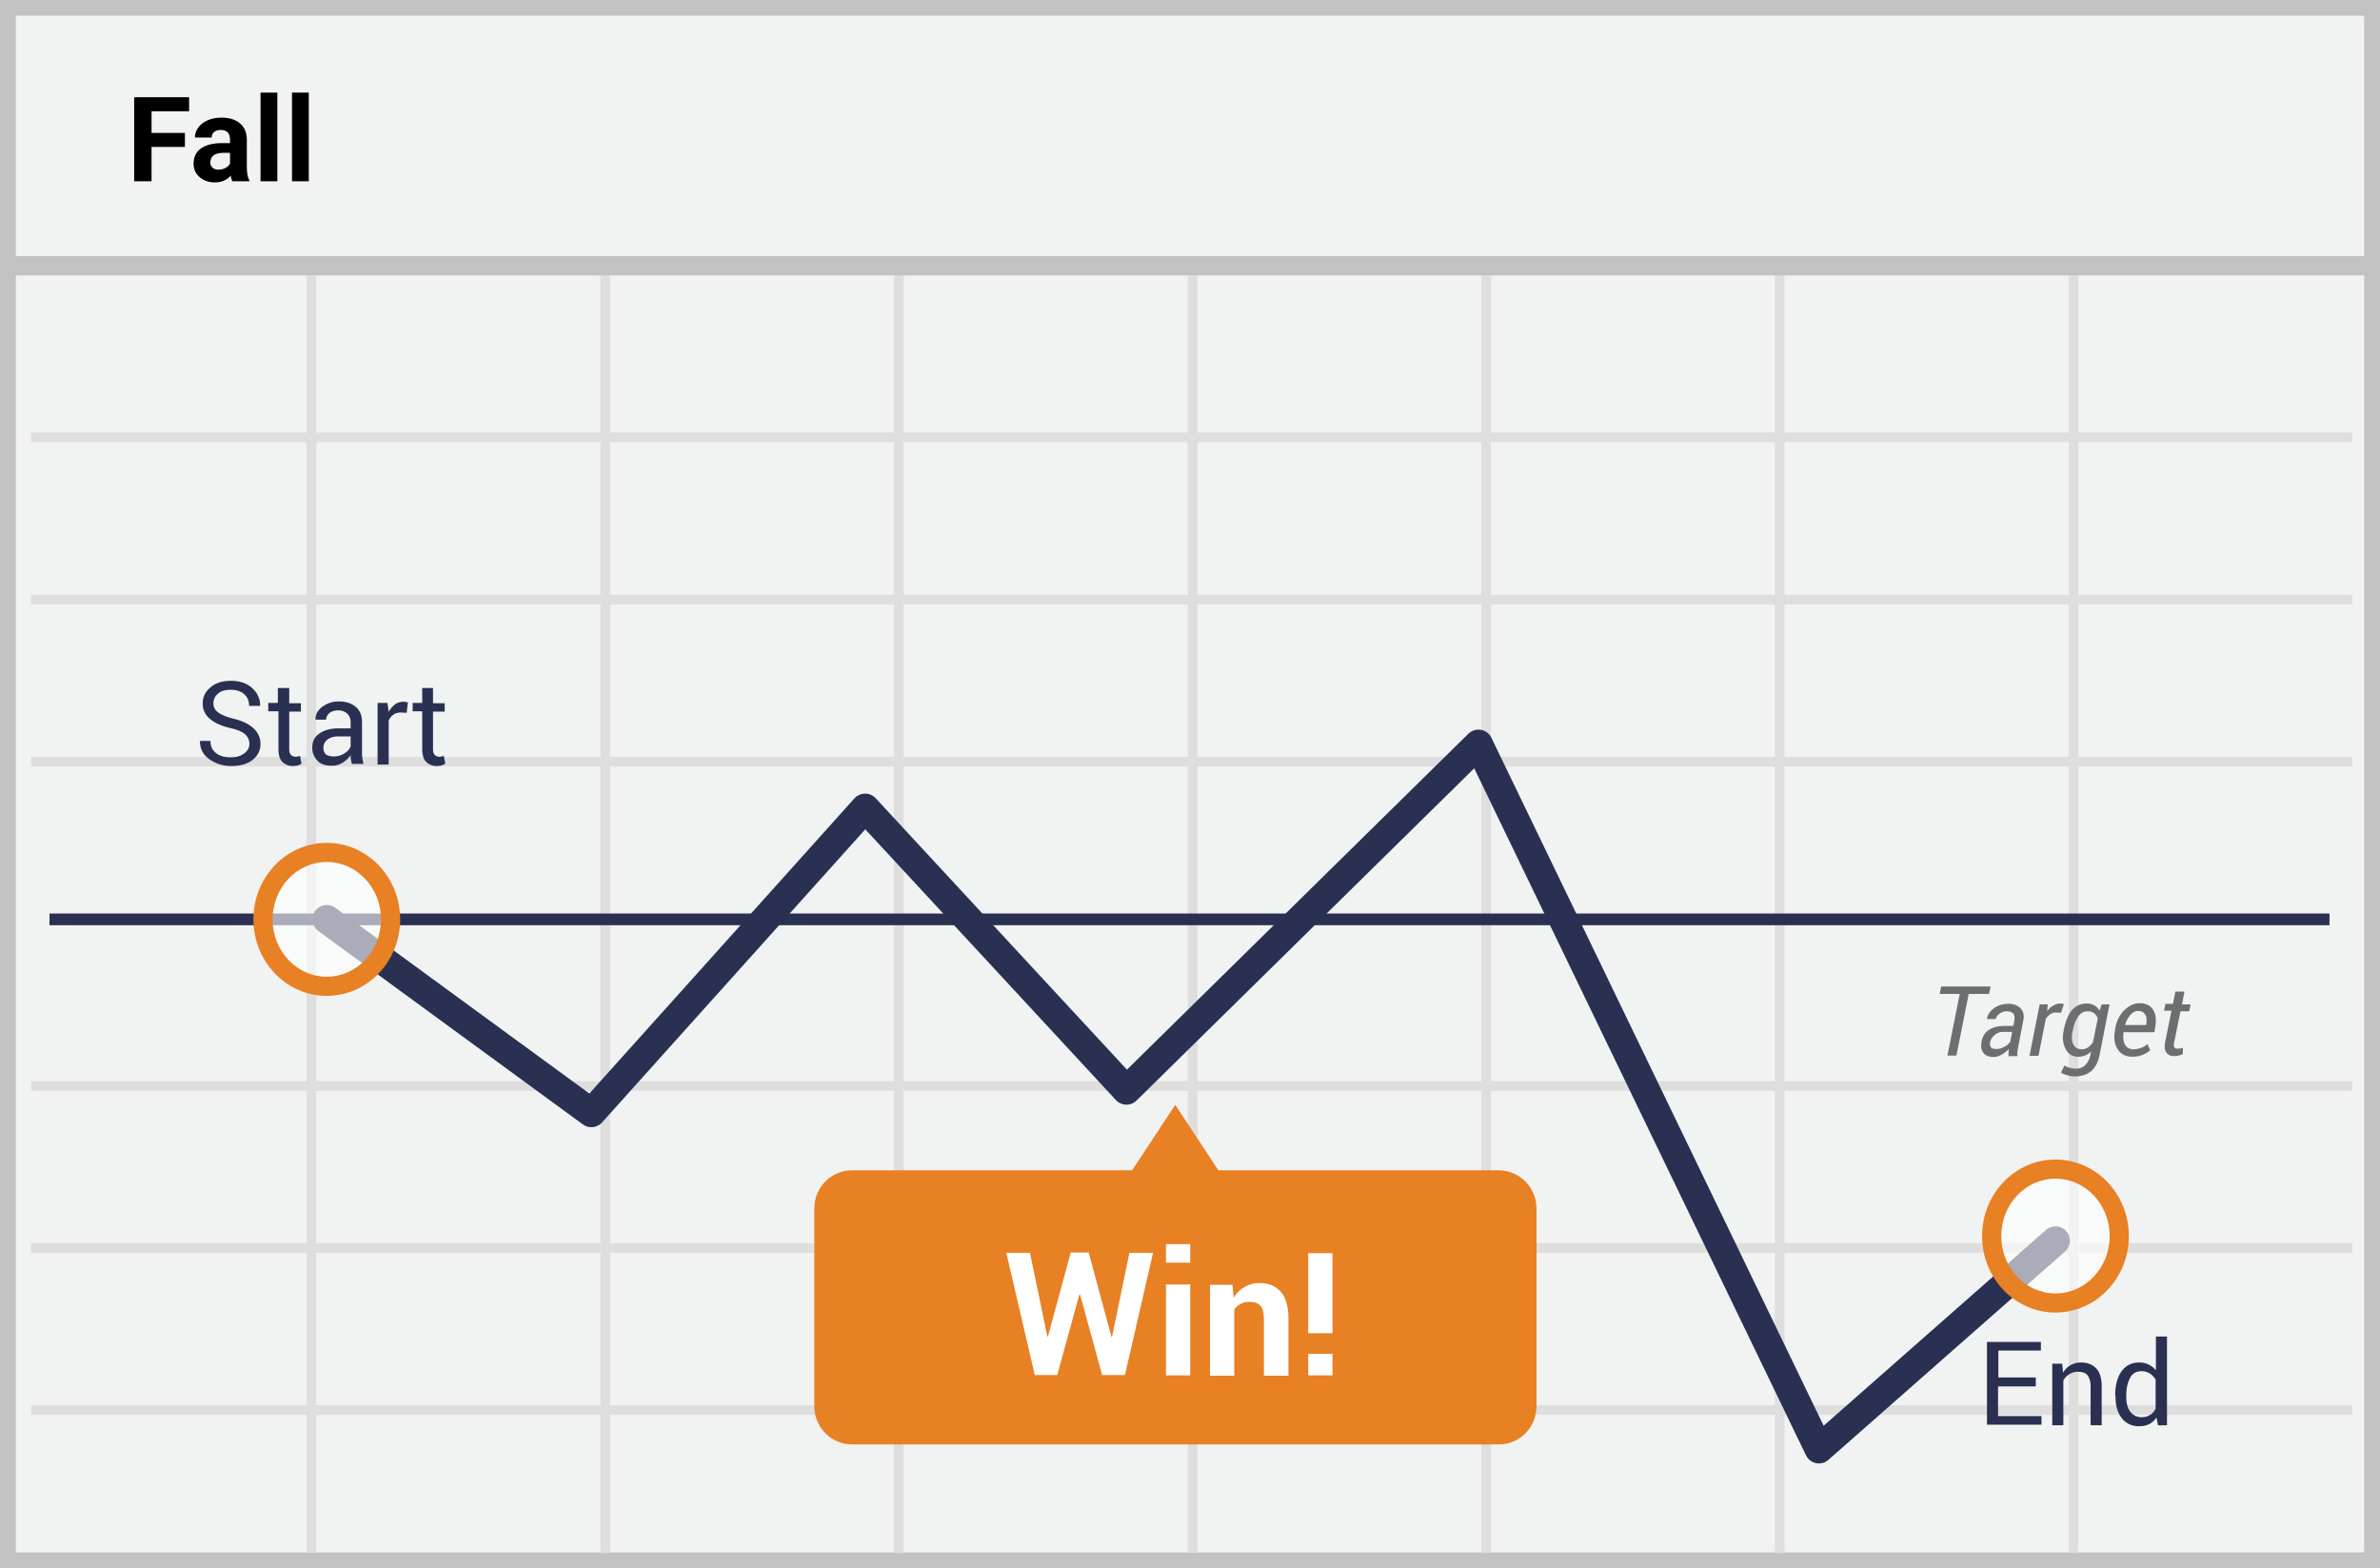 <svg width="299" height="197" xmlns="http://www.w3.org/2000/svg"><rect width="100%" height="100%" fill="#808080" stroke="none"/><g fill="none" fill-rule="evenodd"><path fill="#F1F2F2" d="M.993.99h297v195h-297z"/><path d="M1.987 1.98v193.04h295.026V1.98H1.987zM299 0v197H0V0h299z" fill="#C2C2C2" fill-rule="nonzero"/><path d="M3.9 54.944h291.633M3.9 75.334h291.633M3.9 95.687h291.633M3.9 136.431h291.633M3.9 156.785h291.633M3.9 177.138h291.633M39.122 34.59v160.498M76.037 34.59v160.498M112.914 34.59v160.498M149.83 34.59v160.498M186.707 34.59v160.498M223.584 34.59v160.498M260.5 34.59v160.498" stroke="#DFDEDE" stroke-width="1.215"/><path fill="#C2C2C2" fill-rule="nonzero" d="M1.793 34.6v-2.422H297.64V34.6z"/><path d="M188.25 147.021h-35.184l-5.42-8.224-5.418 8.224h-35.184c-2.634 0-4.741 2.14-4.741 4.807v24.822c0 2.666 2.145 4.806 4.741 4.806h81.243c2.635 0 4.742-2.14 4.742-4.806v-24.822c0-2.666-2.145-4.807-4.78-4.807z" fill="#E88024"/><g transform="translate(5.96 93.055)"><path fill="#2A3052" fill-rule="nonzero" d="M.26 23.176v-1.47h286.435v1.47z"/><path stroke="#2A3052" stroke-width="3.611" stroke-linecap="round" stroke-linejoin="round" d="M35.095 22.441l33.24 24.301 34.39-38.294 32.832 35.466L179.777.41l42.775 88.572 29.716-26.164"/><ellipse fill="#FFF" opacity=".6" cx="35.095" cy="22.441" rx="8.014" ry="8.41"/><path d="M35.095 32.051c-5.105 0-9.218-4.316-9.218-9.61s4.113-9.61 9.218-9.61c5.105 0 9.217 4.316 9.217 9.61s-4.112 9.61-9.217 9.61zm0-2.4c3.747 0 6.81-3.214 6.81-7.21s-3.063-7.21-6.81-7.21c-3.747 0-6.81 3.214-6.81 7.21s3.063 7.21 6.81 7.21z" fill="#E88024" fill-rule="nonzero"/><ellipse fill="#FFF" opacity=".6" cx="252.268" cy="62.223" rx="8.014" ry="8.41"/><path d="M252.268 71.834c-5.105 0-9.217-4.316-9.217-9.61s4.112-9.61 9.217-9.61 9.218 4.316 9.218 9.61-4.113 9.61-9.218 9.61zm0-2.4c3.747 0 6.81-3.214 6.81-7.21s-3.063-7.21-6.81-7.21c-3.746 0-6.81 3.214-6.81 7.21s3.064 7.21 6.81 7.21z" fill="#E88024" fill-rule="nonzero"/></g><path d="M31.332 93.453c0-.489-.188-.864-.526-1.202-.34-.3-.979-.6-1.882-.789-1.091-.263-1.957-.638-2.559-1.164a2.454 2.454 0 0 1-.903-1.915c0-.826.339-1.502.978-2.028.64-.563 1.506-.826 2.56-.826 1.128 0 2.031.3 2.709.939.677.638.978 1.352.978 2.178v.037h-1.392c0-.6-.188-1.089-.602-1.464-.414-.376-.979-.563-1.731-.563-.678 0-1.242.15-1.58.488a1.5 1.5 0 0 0-.565 1.239c0 .45.188.826.602 1.127.414.3 1.053.563 1.957.788 1.09.263 1.919.676 2.483 1.202.565.526.866 1.202.866 1.953 0 .826-.339 1.502-1.016 2.027-.678.526-1.58.751-2.672.751a4.68 4.68 0 0 1-2.747-.863c-.79-.564-1.167-1.315-1.167-2.253v-.038h1.317c0 .676.226 1.164.715 1.54.49.375 1.092.525 1.807.525.715 0 1.241-.15 1.655-.45.49-.338.715-.751.715-1.24zm5.005-6.985v1.877h1.468v1.052h-1.468v4.694c0 .375.075.6.226.751.15.15.339.225.602.225.075 0 .15 0 .263-.037.113-.038.189-.038.264-.075l.188.976a2.49 2.49 0 0 1-.452.225 3.3 3.3 0 0 1-.602.075 1.846 1.846 0 0 1-1.354-.525c-.339-.338-.49-.902-.49-1.615v-4.732h-1.279v-1.051h1.204V86.43h1.43v.038zm7.865 9.576c-.038-.226-.075-.451-.113-.639-.038-.188-.038-.338-.038-.525a3.484 3.484 0 0 1-1.016.938 2.46 2.46 0 0 1-1.354.376c-.79 0-1.393-.188-1.807-.639a2.288 2.288 0 0 1-.64-1.69c0-.75.302-1.314.904-1.727.602-.413 1.392-.638 2.408-.638h1.505v-.751a1.5 1.5 0 0 0-.414-1.09 1.631 1.631 0 0 0-1.166-.412c-.452 0-.828.112-1.091.338-.264.225-.414.525-.414.826h-1.317v-.038c-.038-.563.225-1.089.79-1.54a3.354 3.354 0 0 1 2.145-.713c.865 0 1.58.225 2.107.676.527.45.79 1.09.79 1.915v3.718c-.01.52.054 1.038.188 1.54h-1.467v.075zm-2.296-1.014c.49 0 .941-.113 1.355-.376.414-.263.677-.563.79-.901v-1.24h-1.58c-.565 0-1.016.151-1.355.414a1.26 1.26 0 0 0-.489 1.014c0 .338.113.6.301.826.226.15.565.263.978.263zm9.182-5.483l-.715-.037c-.376 0-.677.075-.94.262a1.728 1.728 0 0 0-.603.751v5.52h-1.392v-7.735h1.242l.15 1.126c.226-.413.49-.713.79-.938.302-.226.678-.338 1.092-.338a.83.83 0 0 1 .3.037c.076 0 .19.038.227.038l-.15 1.314zm3.312-3.08v1.878h1.467v1.052H54.4v4.694c0 .375.075.6.225.751.15.15.34.225.602.225.076 0 .151 0 .264-.037.113-.038.188-.038.263-.075l.188.976c-.112.075-.263.15-.451.225a3.3 3.3 0 0 1-.602.075 1.846 1.846 0 0 1-1.355-.525c-.339-.338-.49-.902-.49-1.615v-4.732h-1.203v-1.051h1.204V86.43H54.4v.038zm201.32 87.704h-4.703v3.718h5.456v1.089h-6.849v-10.402h6.774v1.089h-5.344v3.38h4.704v1.126h-.037zm3.35-2.891l.112 1.164a2.545 2.545 0 0 1 2.258-1.277c.828 0 1.468.263 1.92.751.451.488.677 1.24.677 2.253v4.882h-1.393v-4.844c0-.676-.15-1.164-.413-1.465-.264-.3-.678-.413-1.205-.413-.414 0-.752.113-1.053.3a2.17 2.17 0 0 0-.753.79v5.632h-1.392v-7.736h1.242v-.037zm6.66 4.018c0-1.24.264-2.253.79-3.004.527-.751 1.28-1.127 2.22-1.127.452 0 .828.075 1.205.263.338.15.64.413.903.713V167.9h1.392v11.153h-1.129l-.188-.976a2.67 2.67 0 0 1-.903.826 2.79 2.79 0 0 1-1.28.263 2.6 2.6 0 0 1-2.182-1.014c-.527-.676-.79-1.578-.79-2.704v-.15h-.038zm1.392.15c0 .789.15 1.427.49 1.878.338.45.79.713 1.467.713.414 0 .753-.113 1.054-.3.3-.188.527-.451.677-.789v-3.643a2.278 2.278 0 0 0-.715-.75 1.896 1.896 0 0 0-1.016-.301c-.677 0-1.166.263-1.467.826-.301.563-.49 1.277-.49 2.178v.188z" fill="#2A3052" fill-rule="nonzero"/><path d="M249.888 124.865h-2.559l-1.543 7.736h-1.129l1.543-7.736h-2.521l.188-.938h6.209l-.188.938zm2.446 7.774v-.489c0-.112.037-.262.037-.375-.263.3-.564.526-.903.713a2.11 2.11 0 0 1-1.016.3c-.564 0-1.016-.187-1.28-.525-.263-.338-.338-.826-.225-1.427.113-.638.452-1.164.94-1.464.528-.338 1.167-.489 1.958-.489h1.09l.114-.638c.075-.413.037-.713-.113-.901-.15-.188-.452-.3-.828-.3-.339 0-.64.112-.903.3a1.216 1.216 0 0 0-.49.676h-1.09v-.038c.075-.488.376-.939.865-1.314.527-.376 1.129-.563 1.844-.563.64 0 1.129.187 1.505.563.376.375.49.901.339 1.577l-.602 3.117-.113.676a1.82 1.82 0 0 0 0 .638h-1.13v-.037zm-1.505-.864c.3 0 .64-.075.978-.263.339-.188.602-.413.753-.676l.225-1.202h-1.129a1.58 1.58 0 0 0-1.053.376c-.301.263-.49.526-.565.826-.075.3-.037.526.076.714.113.187.376.225.715.225zm8.09-4.544l-.64-.037c-.256 0-.505.078-.715.225a1.578 1.578 0 0 0-.564.638l-.903 4.582h-1.13l1.28-6.46h1.016l-.075.864c.192-.293.45-.537.753-.713.263-.15.564-.263.903-.263.075 0 .15 0 .263.038a.51.51 0 0 0 .188.037l-.376 1.09zm.339 2.178c.226-1.089.564-1.953 1.053-2.516.49-.563 1.092-.826 1.844-.826.339 0 .678.075.941.225.263.15.49.376.677.676l.264-.788h.978l-1.242 6.346c-.188.901-.526 1.577-1.053 2.028-.527.45-1.242.676-2.07.676-.307 0-.612-.052-.903-.15a2.388 2.388 0 0 1-.828-.338l.452-.902c.15.113.376.226.64.3.263.076.526.113.79.113.489 0 .865-.15 1.166-.45a2.44 2.44 0 0 0 .64-1.24l.075-.45a2.211 2.211 0 0 1-1.618.638c-.677 0-1.204-.3-1.543-.938a3.295 3.295 0 0 1-.263-2.291v-.113zm1.129.113c-.15.676-.113 1.24.075 1.652.188.413.564.639 1.091.639.264 0 .527-.076.753-.226.226-.15.451-.375.64-.676l.602-3.004a1.619 1.619 0 0 0-.49-.638 1.312 1.312 0 0 0-.79-.226c-.489 0-.865.226-1.166.639a4.263 4.263 0 0 0-.678 1.727l-.037.113zm7.488 3.23c-.79 0-1.392-.301-1.806-.902-.414-.6-.527-1.39-.377-2.328l.038-.263c.15-.939.527-1.727 1.129-2.328.602-.601 1.242-.901 1.92-.901.79 0 1.354.262 1.692.788.34.526.452 1.24.302 2.103l-.113.751h-3.876c-.076.638-.038 1.164.188 1.577.226.376.564.564 1.054.564a2.83 2.83 0 0 0 1.768-.639l.339.751c-.226.225-.565.413-.903.563-.414.188-.866.263-1.355.263zm.715-5.746c-.339 0-.64.15-.94.488a3.292 3.292 0 0 0-.678 1.24v.037h2.634l.038-.15c.075-.489.037-.864-.15-1.165-.189-.3-.452-.45-.904-.45zm5.833-2.366l-.301 1.54h1.09l-.187.863h-1.092l-.79 3.906c-.075.3-.075.526.038.638.075.113.226.15.414.15.075 0 .188 0 .338-.037a.71.71 0 0 0 .302-.075v.788c-.113.075-.264.113-.49.188-.225.038-.414.075-.64.075-.413 0-.714-.15-.94-.45-.226-.3-.264-.751-.15-1.352l.79-3.906h-.941l.188-.863h.94l.302-1.54h1.129v.075z" fill="#6D6E71" fill-rule="nonzero"/><path d="M139.632 167.938h.075l2.183-10.553h2.972l-3.537 15.36h-2.86l-2.784-10.14h-.076l-2.784 10.14h-2.823l-3.574-15.36h2.972l2.183 10.515h.075l2.86-10.552h2.258l2.86 10.59zm9.896-9.313h-3.048v-2.329h3.048v2.329zm0 14.157h-3.048v-11.416h3.048v11.416zm5.306-11.416l.15 1.652c.377-.6.829-1.051 1.393-1.352.565-.338 1.167-.488 1.844-.488 1.129 0 2.032.376 2.672 1.09.64.713.978 1.877.978 3.416v7.135h-3.086v-7.135c0-.788-.15-1.314-.451-1.652-.301-.338-.753-.488-1.392-.488-.414 0-.753.075-1.092.263-.338.188-.602.413-.79.713v8.3h-3.048v-11.417h2.822v-.037zm12.569 6.12h-3.048v-10.063h3.048v10.064zm0 5.296h-3.048v-2.704h3.048v2.704z" fill="#FFF" fill-rule="nonzero"/><path d="M23.23 18.455h-4.19v4.314h-2.183V12.212h6.897v1.762H19.04V16.7h4.19v1.755zm5.966 4.314a2.321 2.321 0 0 1-.21-.703c-.51.565-1.172.848-1.987.848-.771 0-1.41-.222-1.917-.667a2.142 2.142 0 0 1-.76-1.682c0-.832.309-1.47.927-1.915.619-.444 1.512-.669 2.681-.674h.968v-.45c0-.362-.093-.652-.28-.87-.187-.217-.481-.326-.884-.326-.354 0-.632.085-.833.254-.201.17-.302.401-.302.696h-2.103a2.1 2.1 0 0 1 .422-1.261c.282-.387.68-.69 1.193-.91.515-.22 1.092-.33 1.732-.33.97 0 1.74.243 2.31.728.57.486.855 1.169.855 2.049v3.4c.005.745.11 1.308.313 1.69v.123h-2.125zm-1.739-1.458c.31 0 .597-.068.859-.206a1.36 1.36 0 0 0 .582-.555v-1.348h-.786c-1.052 0-1.612.362-1.68 1.087l-.008.123c0 .261.092.477.277.646.184.169.436.253.756.253zm7.385 1.458h-2.11V11.632h2.11v11.137zm3.95 0h-2.11V11.632h2.11v11.137z" fill="#000" fill-rule="nonzero"/></g></svg>